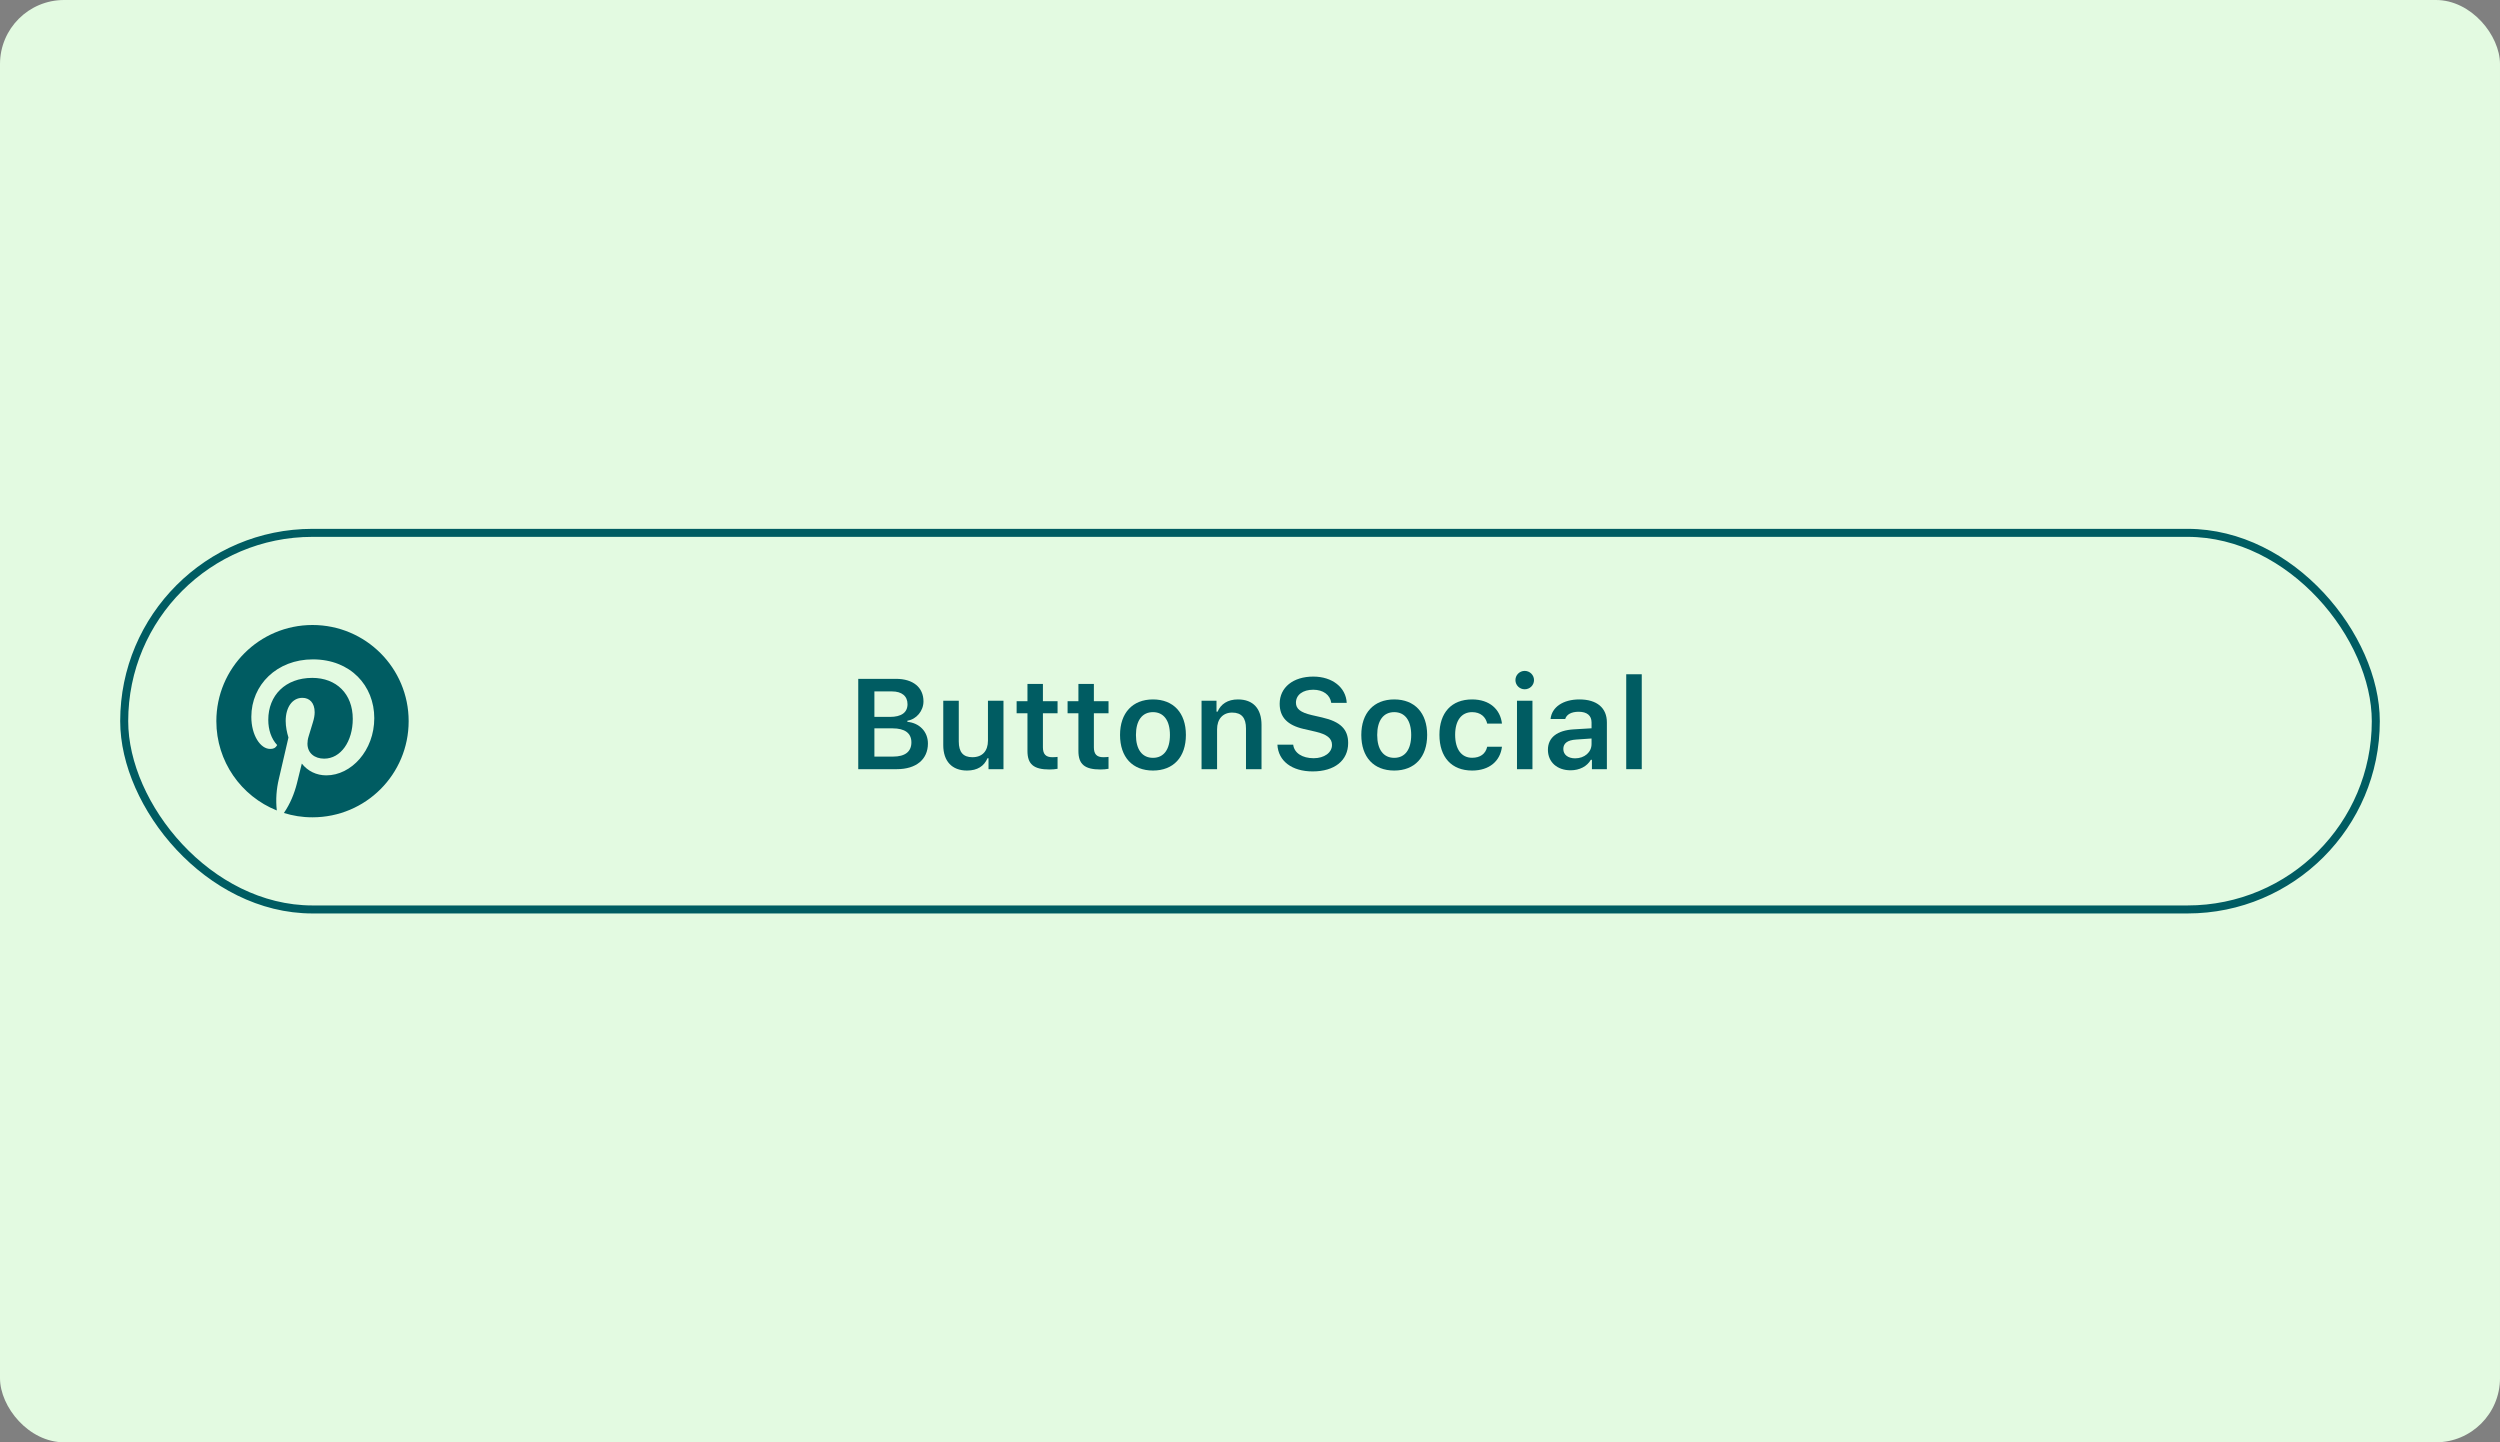 <svg width="312" height="180" viewBox="0 0 312 180" fill="none" xmlns="http://www.w3.org/2000/svg">
<rect x="0" y="0" width="312" height="180" fill="#808080" stroke="none"/>
<rect width="312" height="180" rx="8" fill="#E3FAE1"/>
<rect x="15.5" y="66.5" width="281" height="47" rx="23.5" stroke="#005C62"/>
<path d="M111.93 95.992H107.109V84.719H111.82C113.961 84.719 115.25 85.797 115.25 87.531C115.25 88.719 114.375 89.766 113.242 89.945V90.086C114.758 90.227 115.805 91.32 115.805 92.789C115.805 94.773 114.336 95.992 111.93 95.992ZM109.125 86.289V89.469H111.07C112.5 89.469 113.258 88.914 113.258 87.883C113.258 86.875 112.547 86.289 111.328 86.289H109.125ZM109.125 94.422H111.469C112.953 94.422 113.742 93.805 113.742 92.648C113.742 91.5 112.93 90.898 111.391 90.898H109.125V94.422Z" fill="#005C62"/>
<path d="M125.234 87.453V95.992H123.367V94.633H123.234C122.82 95.609 121.984 96.164 120.68 96.164C118.812 96.164 117.719 95 117.719 93V87.453H119.656V92.531C119.656 93.859 120.195 94.5 121.352 94.5C122.609 94.5 123.297 93.719 123.297 92.43V87.453H125.234Z" fill="#005C62"/>
<path d="M128.227 85.359H130.156V87.508H131.984V89.016H130.156V93.266C130.156 94.117 130.516 94.5 131.328 94.5C131.602 94.5 131.75 94.484 131.984 94.461V95.945C131.703 96 131.344 96.031 130.969 96.031C129.008 96.031 128.227 95.375 128.227 93.727V89.016H126.875V87.508H128.227V85.359Z" fill="#005C62"/>
<path d="M134.586 85.359H136.516V87.508H138.344V89.016H136.516V93.266C136.516 94.117 136.875 94.5 137.688 94.5C137.961 94.5 138.109 94.484 138.344 94.461V95.945C138.062 96 137.703 96.031 137.328 96.031C135.367 96.031 134.586 95.375 134.586 93.727V89.016H133.234V87.508H134.586V85.359Z" fill="#005C62"/>
<path d="M143.891 96.164C141.328 96.164 139.781 94.492 139.781 91.719C139.781 88.969 141.352 87.289 143.891 87.289C146.438 87.289 148 88.961 148 91.719C148 94.492 146.445 96.164 143.891 96.164ZM143.891 94.578C145.242 94.578 146.008 93.531 146.008 91.727C146.008 89.922 145.234 88.875 143.891 88.875C142.539 88.875 141.766 89.922 141.766 91.727C141.766 93.531 142.539 94.578 143.891 94.578Z" fill="#005C62"/>
<path d="M149.953 95.992V87.453H151.82V88.82H151.953C152.359 87.867 153.219 87.289 154.492 87.289C156.398 87.289 157.438 88.438 157.438 90.469V95.992H155.5V90.922C155.5 89.594 154.953 88.93 153.773 88.93C152.617 88.93 151.891 89.734 151.891 91.016V95.992H149.953Z" fill="#005C62"/>
<path d="M159.422 92.938H161.391C161.516 93.969 162.516 94.625 163.945 94.625C165.273 94.625 166.234 93.93 166.234 92.969C166.234 92.148 165.617 91.648 164.172 91.312L162.711 90.977C160.664 90.508 159.703 89.5 159.703 87.828C159.703 85.797 161.375 84.438 163.898 84.438C166.266 84.438 167.977 85.789 168.07 87.719H166.141C166 86.711 165.125 86.078 163.891 86.078C162.594 86.078 161.734 86.719 161.734 87.695C161.734 88.469 162.305 88.914 163.703 89.242L165 89.539C167.289 90.062 168.25 91.016 168.25 92.727C168.25 94.914 166.555 96.273 163.82 96.273C161.234 96.273 159.523 94.977 159.422 92.938Z" fill="#005C62"/>
<path d="M174 96.164C171.438 96.164 169.891 94.492 169.891 91.719C169.891 88.969 171.461 87.289 174 87.289C176.547 87.289 178.109 88.961 178.109 91.719C178.109 94.492 176.555 96.164 174 96.164ZM174 94.578C175.352 94.578 176.117 93.531 176.117 91.727C176.117 89.922 175.344 88.875 174 88.875C172.648 88.875 171.875 89.922 171.875 91.727C171.875 93.531 172.648 94.578 174 94.578Z" fill="#005C62"/>
<path d="M187.445 90.305H185.602C185.422 89.477 184.781 88.875 183.719 88.875C182.391 88.875 181.602 89.922 181.602 91.703C181.602 93.516 182.398 94.57 183.719 94.57C184.727 94.57 185.398 94.094 185.602 93.195H187.445C187.234 94.961 185.891 96.164 183.727 96.164C181.156 96.164 179.641 94.5 179.641 91.703C179.641 88.938 181.148 87.289 183.719 87.289C185.914 87.289 187.242 88.539 187.445 90.305Z" fill="#005C62"/>
<path d="M190.281 86.023C189.648 86.023 189.125 85.516 189.125 84.875C189.125 84.242 189.648 83.727 190.281 83.727C190.922 83.727 191.445 84.242 191.445 84.875C191.445 85.516 190.922 86.023 190.281 86.023ZM189.32 95.992V87.453H191.25V95.992H189.32Z" fill="#005C62"/>
<path d="M196.008 96.133C194.359 96.133 193.18 95.133 193.18 93.57C193.18 92.039 194.344 91.141 196.422 91.023L198.625 90.891V90.156C198.625 89.305 198.062 88.828 197.016 88.828C196.125 88.828 195.516 89.148 195.336 89.734H193.508C193.664 88.242 195.078 87.289 197.109 87.289C199.305 87.289 200.539 88.352 200.539 90.156V95.992H198.672V94.82H198.539C198.062 95.648 197.125 96.133 196.008 96.133ZM196.578 94.641C197.75 94.641 198.625 93.875 198.625 92.859V92.164L196.695 92.297C195.609 92.367 195.102 92.766 195.102 93.477C195.102 94.211 195.719 94.641 196.578 94.641Z" fill="#005C62"/>
<path d="M202.953 95.992V84.148H204.891V95.992H202.953Z" fill="#005C62"/>
<path d="M34.545 101.146C34.395 99.78 34.499 98.476 34.8 97.216L35.999 92.041C35.805 91.411 35.654 90.691 35.654 89.971C35.654 88.29 36.465 87.09 37.739 87.09C38.624 87.09 39.27 87.705 39.27 88.891C39.27 89.265 39.195 89.685 39.044 90.165L38.519 91.891C38.414 92.221 38.37 92.536 38.37 92.805C38.37 94.005 39.284 94.68 40.455 94.68C42.539 94.68 44.025 92.52 44.025 89.715C44.025 86.595 41.985 84.6 38.97 84.6C35.61 84.6 33.481 86.79 33.481 89.835C33.481 91.065 33.855 92.205 34.591 92.985C34.351 93.39 34.096 93.465 33.706 93.465C32.506 93.465 31.366 91.77 31.366 89.46C31.366 85.469 34.56 82.29 39.045 82.29C43.755 82.29 46.71 85.575 46.71 89.625C46.71 93.675 43.83 96.765 40.725 96.765C39.495 96.765 38.415 96.24 37.665 95.295L37.051 97.785C36.72 99.075 36.225 100.29 35.431 101.46C36.556 101.805 37.665 102 39.001 102C45.64 102 51 96.64 51 90C51 83.37 45.64 78 38.999 78C32.369 78 27 83.37 27 90C27 95.025 30.09 99.36 34.545 101.146Z" fill="#005C62"/>
</svg>
